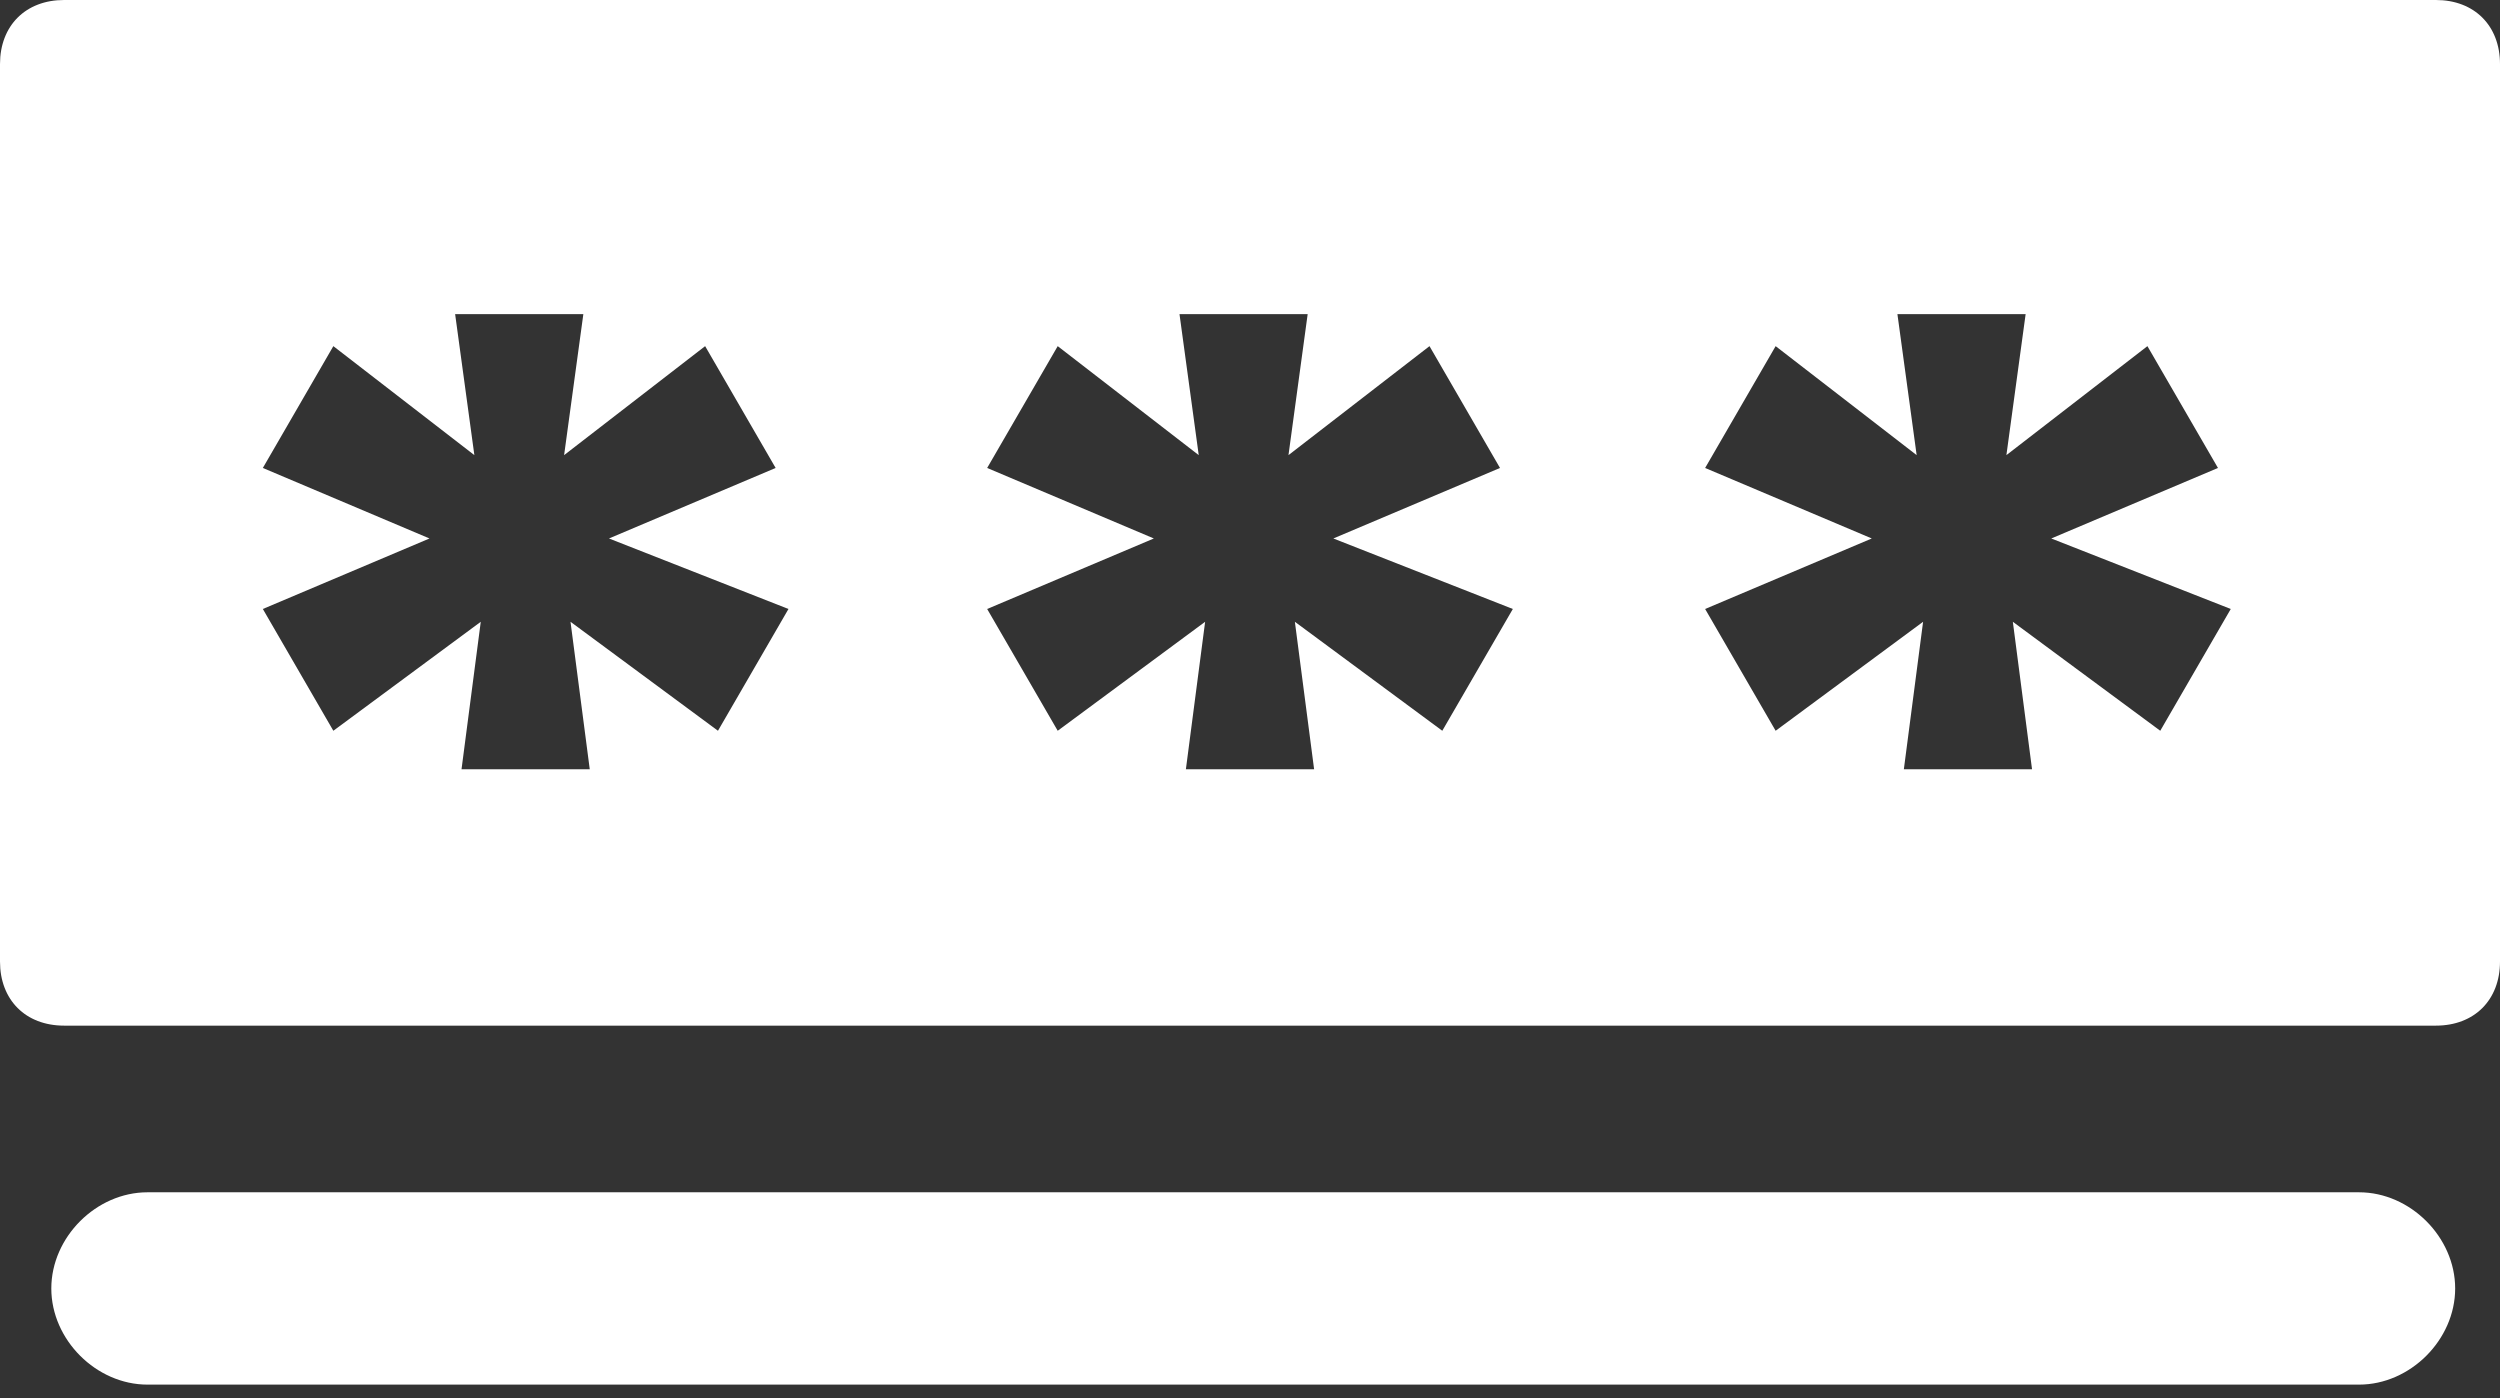 <svg width="59" height="33" viewBox="0 0 59 33" fill="none" xmlns="http://www.w3.org/2000/svg">
<rect x="0" y="0" width="59" height="33" fill="#333333" stroke="none"/>
<path d="M57.487 0H1.513C0.605 0 0 0.605 0 1.513V22.692C0 23.6 0.605 24.205 1.513 24.205H57.487C58.395 24.205 59 23.6 59 22.692V1.513C59 0.605 58.395 0 57.487 0ZM18.608 14.372L16.944 17.246L13.464 14.674L13.918 18.154H10.892L11.346 14.674L7.867 17.246L6.203 14.372L10.136 12.708L6.203 11.044L7.867 8.169L11.195 10.741L10.741 7.413H13.767L13.313 10.741L16.641 8.169L18.305 11.044L14.372 12.708L18.608 14.372ZM35.703 14.372L34.038 17.246L30.559 14.674L31.013 18.154H27.987L28.441 14.674L24.962 17.246L23.297 14.372L27.231 12.708L23.297 11.044L24.962 8.169L28.29 10.741L27.836 7.413H30.861L30.408 10.741L33.736 8.169L35.4 11.044L31.467 12.708L35.703 14.372ZM52.646 14.372L50.982 17.246L47.503 14.674L47.956 18.154H44.931L45.385 14.674L41.905 17.246L40.241 14.372L44.174 12.708L40.241 11.044L41.905 8.169L45.233 10.741L44.779 7.413H47.805L47.351 10.741L50.679 8.169L52.344 11.044L48.41 12.708L52.646 14.372Z" fill="white"/>
<path d="M55.673 28.138H3.481C2.27 28.138 1.211 29.197 1.211 30.408C1.211 31.618 2.27 32.677 3.481 32.677H55.673C56.883 32.677 57.942 31.618 57.942 30.408C57.942 29.197 56.883 28.138 55.673 28.138Z" fill="white"/>
</svg>
